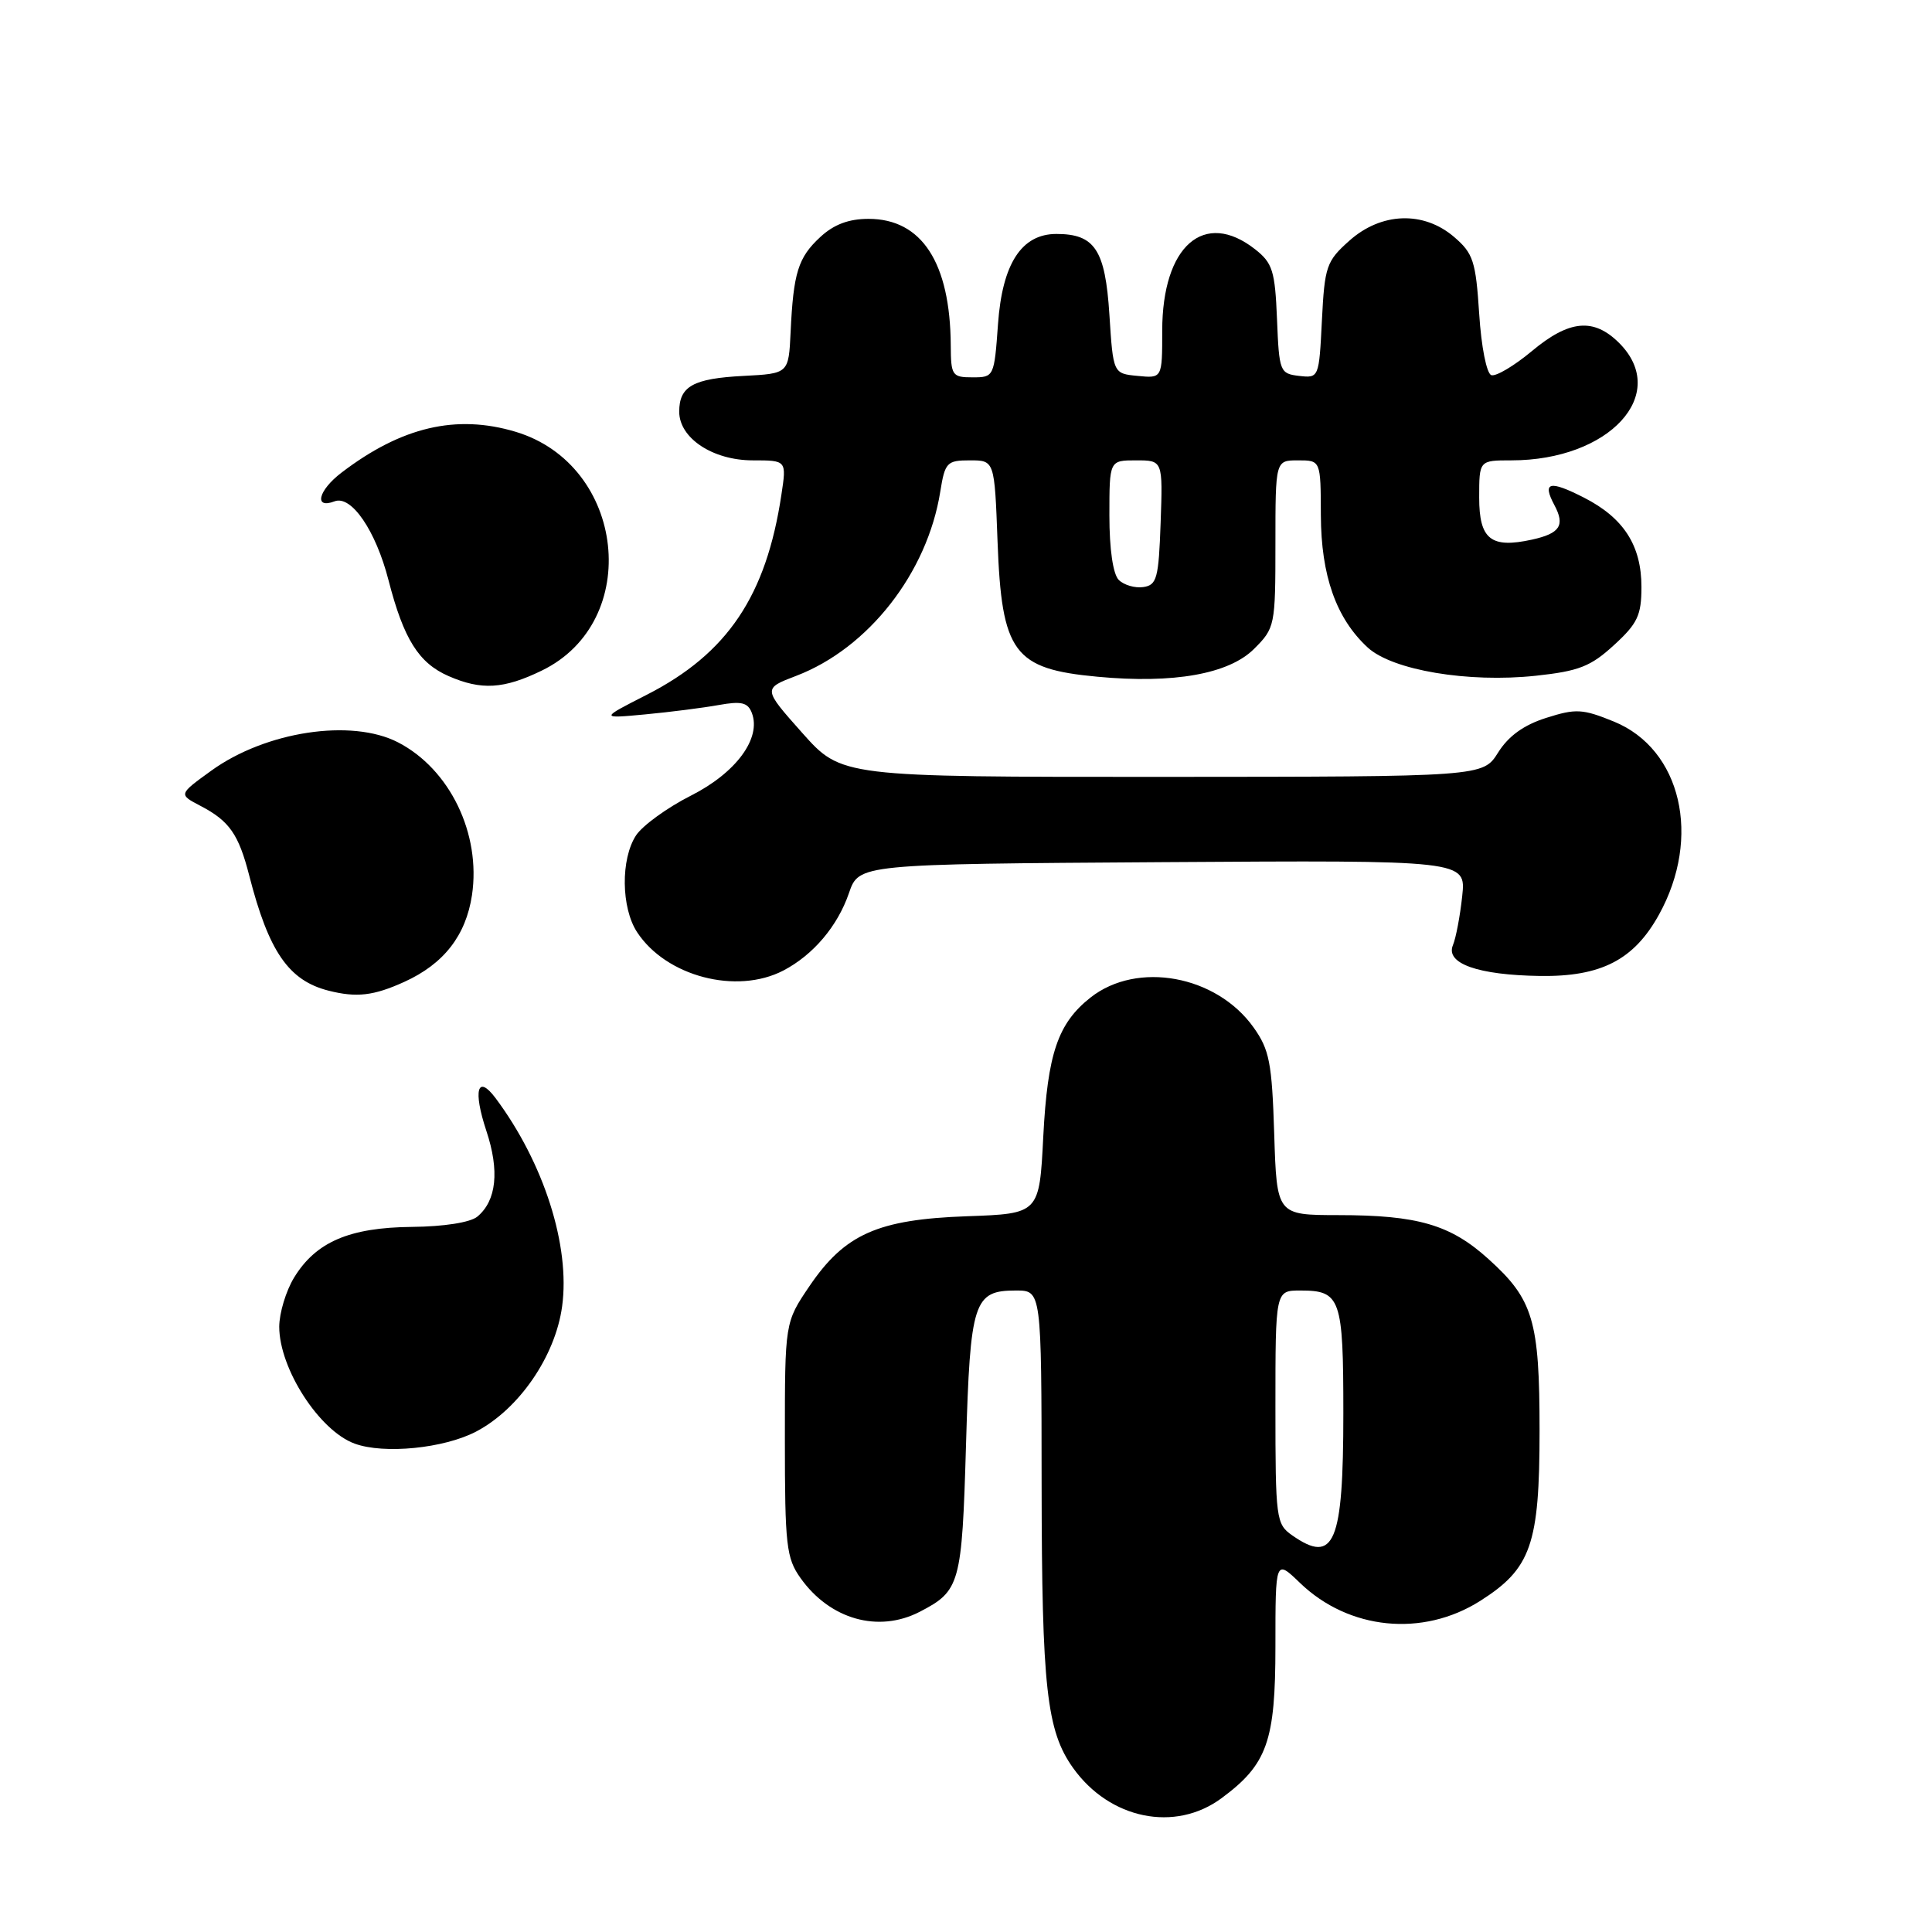 <?xml version="1.0" encoding="UTF-8" standalone="no"?>
<!DOCTYPE svg PUBLIC "-//W3C//DTD SVG 1.1//EN" "http://www.w3.org/Graphics/SVG/1.1/DTD/svg11.dtd" >
<svg xmlns="http://www.w3.org/2000/svg" xmlns:xlink="http://www.w3.org/1999/xlink" version="1.1" viewBox="0 0 256 256">
 <g >
 <path fill="currentColor"
d=" M 161.86 238.27 C 167.92 233.79 169.00 230.73 169.00 218.16 C 169.00 206.61 169.00 206.61 172.25 209.74 C 178.72 215.98 188.51 216.96 196.13 212.13 C 202.88 207.85 204.00 204.65 204.00 189.57 C 204.00 174.97 203.17 172.18 197.22 166.82 C 192.20 162.28 187.86 161.01 177.34 161.01 C 169.18 161.00 169.18 161.00 168.84 150.25 C 168.54 140.80 168.21 139.09 166.09 136.12 C 161.17 129.23 150.69 127.31 144.51 132.17 C 140.17 135.59 138.81 139.59 138.24 150.59 C 137.72 160.82 137.72 160.82 128.11 161.16 C 116.31 161.58 111.94 163.52 107.25 170.43 C 104.00 175.23 104.00 175.23 104.00 190.71 C 104.00 204.78 104.19 206.46 106.08 209.11 C 109.98 214.59 116.39 216.40 121.87 213.57 C 127.22 210.80 127.46 209.93 128.00 191.50 C 128.56 172.40 129.01 171.00 134.62 171.00 C 138.00 171.00 138.00 171.00 138.02 196.75 C 138.05 223.62 138.68 229.34 142.18 234.25 C 147.03 241.06 155.70 242.83 161.86 238.27 Z  M 63.09 189.69 C 68.76 186.72 73.57 179.73 74.48 173.13 C 75.59 165.10 72.06 154.07 65.66 145.50 C 63.26 142.30 62.66 144.46 64.44 149.83 C 66.21 155.14 65.79 159.10 63.25 161.21 C 62.32 161.98 58.83 162.53 54.60 162.57 C 46.29 162.65 41.85 164.56 38.96 169.30 C 37.89 171.06 37.01 173.98 37.00 175.79 C 37.00 181.35 42.31 189.58 47.00 191.29 C 50.88 192.71 58.84 191.92 63.09 189.69 Z  M 53.58 130.10 C 58.80 127.73 61.73 123.97 62.54 118.61 C 63.75 110.48 59.61 101.92 52.75 98.37 C 46.58 95.18 35.19 96.91 27.98 102.13 C 23.65 105.26 23.65 105.26 26.58 106.79 C 30.39 108.78 31.62 110.54 33.02 116.00 C 35.61 126.10 38.25 129.93 43.54 131.27 C 47.25 132.21 49.51 131.95 53.58 130.10 Z  M 103.80 128.60 C 107.75 126.54 110.99 122.72 112.49 118.34 C 113.81 114.50 113.81 114.50 154.04 114.24 C 194.26 113.98 194.26 113.98 193.75 118.74 C 193.47 121.36 192.92 124.28 192.52 125.24 C 191.51 127.67 195.83 129.20 204.05 129.32 C 212.15 129.44 216.51 127.19 219.82 121.20 C 225.50 110.95 222.78 99.27 213.87 95.62 C 209.70 93.92 208.82 93.87 204.89 95.12 C 201.91 96.06 199.89 97.52 198.51 99.71 C 196.50 102.92 196.50 102.92 154.00 102.94 C 111.50 102.95 111.50 102.95 106.29 97.10 C 101.08 91.24 101.08 91.24 105.51 89.55 C 115.06 85.90 122.87 75.92 124.59 65.15 C 125.21 61.27 125.47 61.00 128.52 61.00 C 131.78 61.00 131.78 61.00 132.18 71.75 C 132.73 86.51 134.30 88.64 145.42 89.67 C 155.51 90.62 162.84 89.31 166.17 85.98 C 168.94 83.22 169.00 82.90 169.00 72.08 C 169.00 61.00 169.00 61.00 172.00 61.00 C 175.00 61.00 175.00 61.00 175.02 68.25 C 175.05 76.29 177.05 81.95 181.23 85.80 C 184.51 88.81 194.55 90.50 203.50 89.54 C 209.21 88.93 210.78 88.31 213.86 85.48 C 216.98 82.63 217.50 81.53 217.50 77.78 C 217.50 72.28 215.15 68.63 209.89 65.94 C 205.30 63.60 204.32 63.85 205.97 66.94 C 207.40 69.62 206.71 70.68 203.01 71.50 C 197.55 72.70 196.00 71.47 196.00 65.93 C 196.00 61.00 196.00 61.00 200.26 61.00 C 213.25 61.00 221.32 52.23 214.55 45.45 C 211.17 42.08 207.93 42.38 202.96 46.54 C 200.63 48.48 198.22 49.91 197.61 49.71 C 196.98 49.50 196.28 45.96 196.00 41.58 C 195.55 34.62 195.21 33.57 192.69 31.41 C 188.63 27.92 183.02 28.12 178.79 31.90 C 175.76 34.60 175.52 35.29 175.16 42.45 C 174.78 50.06 174.76 50.11 172.14 49.81 C 169.59 49.51 169.49 49.25 169.21 42.29 C 168.95 35.90 168.62 34.85 166.32 33.04 C 159.56 27.72 154.01 32.58 154.00 43.81 C 154.00 50.13 154.00 50.13 150.75 49.81 C 147.50 49.50 147.50 49.50 147.00 41.67 C 146.45 33.10 145.07 31.00 139.98 31.00 C 135.36 31.00 132.81 34.93 132.24 42.95 C 131.74 49.93 131.70 50.00 128.87 50.00 C 126.16 50.00 126.00 49.76 125.98 45.75 C 125.91 34.80 122.14 29.00 115.09 29.00 C 112.46 29.00 110.49 29.74 108.69 31.41 C 105.75 34.13 105.13 36.13 104.76 44.00 C 104.50 49.50 104.50 49.50 98.53 49.81 C 91.85 50.15 90.00 51.18 90.00 54.55 C 90.00 58.06 94.45 61.00 99.75 61.00 C 104.23 61.00 104.23 61.00 103.54 65.55 C 101.53 78.96 96.39 86.60 85.72 92.05 C 79.50 95.22 79.50 95.22 85.50 94.66 C 88.80 94.35 93.18 93.79 95.23 93.42 C 98.24 92.88 99.09 93.08 99.62 94.46 C 100.91 97.82 97.54 102.40 91.54 105.43 C 88.40 107.02 85.14 109.39 84.28 110.69 C 82.23 113.82 82.30 120.29 84.42 123.52 C 88.26 129.38 97.59 131.83 103.80 128.60 Z  M 71.78 88.86 C 85.19 82.37 82.92 61.59 68.31 57.21 C 60.46 54.86 53.20 56.56 45.26 62.62 C 42.16 64.98 41.55 67.49 44.33 66.43 C 46.55 65.57 49.79 70.30 51.48 76.88 C 53.49 84.69 55.48 87.86 59.45 89.59 C 63.78 91.48 66.74 91.31 71.78 88.86 Z  M 171.22 203.44 C 169.09 201.95 169.00 201.27 169.00 186.44 C 169.00 171.00 169.00 171.00 172.30 171.00 C 177.65 171.00 178.00 172.00 178.00 187.27 C 178.00 204.49 176.80 207.35 171.22 203.44 Z  M 148.24 76.84 C 147.48 76.08 147.00 72.77 147.00 68.30 C 147.00 61.00 147.00 61.00 150.54 61.00 C 154.08 61.00 154.08 61.00 153.79 69.25 C 153.53 76.64 153.29 77.53 151.49 77.79 C 150.38 77.95 148.92 77.52 148.24 76.84 Z "/>
</g>
</svg>